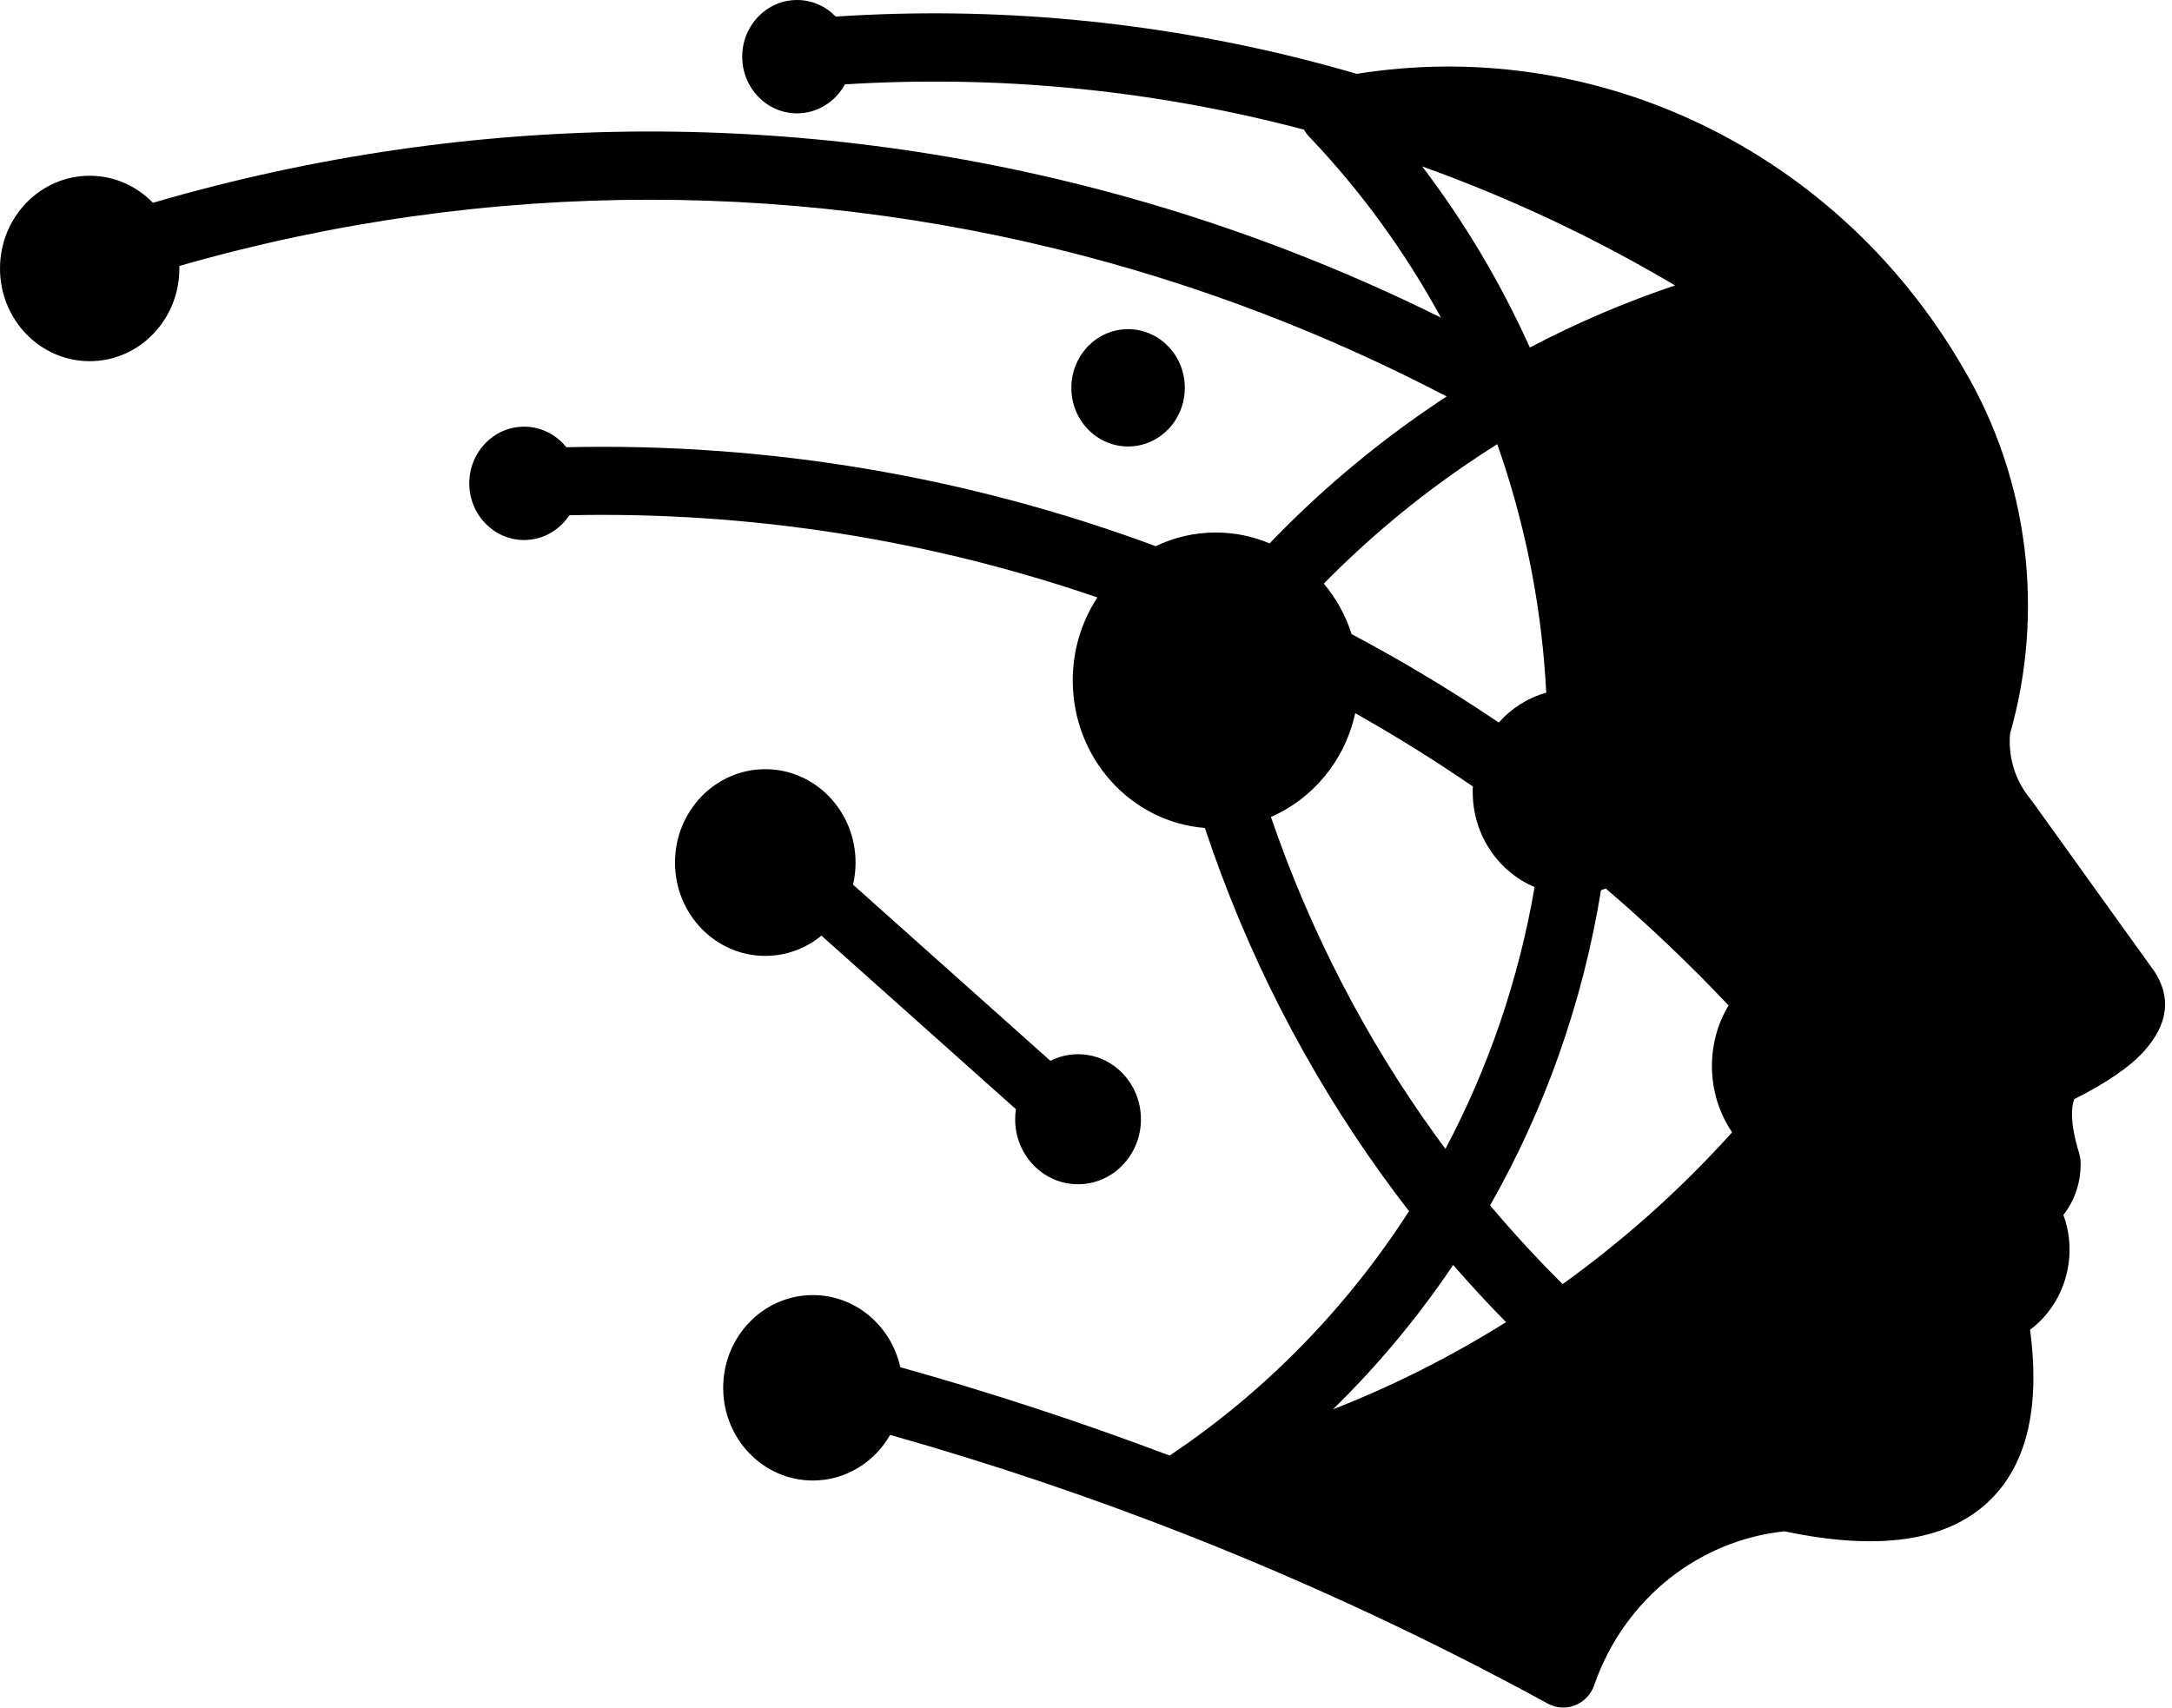 <svg width="145" height="114" viewBox="0 0 145 114" fill="none" xmlns="http://www.w3.org/2000/svg">
<g clip-path="url(#clip0_231_3)">
<path d="M100.542 88.268C99.325 87.032 98.15 85.76 97.013 84.45C94.669 87.931 91.982 91.164 88.979 94.093C93.019 92.512 96.888 90.557 100.542 88.268ZM111.825 19.055C106.423 15.853 100.769 13.199 94.942 11.11C97.797 14.866 100.207 18.927 102.13 23.201C105.238 21.568 108.482 20.177 111.825 19.055ZM115.634 75.594C114.783 74.341 114.287 72.815 114.287 71.166C114.287 69.683 114.69 68.299 115.396 67.122C112.791 64.365 110.053 61.759 107.198 59.318C107.094 59.355 106.99 59.393 106.882 59.428C105.665 66.924 103.133 74.046 99.477 80.474C101.014 82.298 102.63 84.053 104.321 85.727C106.275 84.323 108.162 82.813 109.971 81.213C111.956 79.454 113.847 77.578 115.634 75.594ZM90.473 47.613C89.79 50.752 87.66 53.322 84.845 54.54C87.454 62.157 91.142 69.279 95.753 75.688C95.996 76.025 96.246 76.366 96.494 76.703C99.362 71.296 101.388 65.4 102.448 59.22C100.023 58.2 98.317 55.742 98.317 52.87C98.317 52.746 98.317 52.626 98.327 52.508C95.888 50.833 93.383 49.265 90.818 47.808L90.473 47.613ZM88.377 38.964C89.196 39.938 89.83 41.078 90.233 42.332C91.137 42.815 92.042 43.312 92.938 43.819C95.362 45.196 97.737 46.67 100.054 48.237C100.895 47.29 101.99 46.588 103.225 46.245C102.954 40.918 101.967 35.682 100.307 30.682C100.189 30.34 100.071 29.997 99.954 29.653C99.19 30.133 98.438 30.628 97.697 31.139C94.363 33.431 91.245 36.048 88.377 38.964ZM75.308 21.974C77.401 21.974 79.097 23.727 79.097 25.89C79.097 28.055 77.401 29.807 75.308 29.807C73.216 29.807 71.522 28.055 71.522 25.89C71.522 23.727 73.216 21.974 75.308 21.974ZM56.948 59.061L70.124 70.823C70.68 70.543 71.307 70.381 71.971 70.381C74.288 70.381 76.168 72.325 76.168 74.726C76.168 77.121 74.288 79.062 71.971 79.062C69.65 79.062 67.77 77.12 67.77 74.726C67.77 74.496 67.788 74.272 67.822 74.052L54.838 62.464C53.81 63.311 52.505 63.816 51.088 63.816C47.761 63.816 45.062 61.025 45.062 57.584C45.062 54.142 47.761 51.351 51.088 51.351C54.417 51.351 57.116 54.142 57.116 57.584C57.117 58.091 57.059 58.586 56.948 59.061ZM87.438 9.168C87.288 9.018 87.162 8.847 87.057 8.657C86.764 8.577 86.469 8.501 86.17 8.426C76.503 5.963 66.469 5.006 56.402 5.633C55.773 6.789 54.578 7.567 53.208 7.567C51.188 7.567 49.549 5.873 49.549 3.784C49.549 1.694 51.188 0 53.208 0C54.217 0 55.132 0.423 55.794 1.107C66.405 0.407 76.999 1.407 87.223 4.013C88.347 4.298 89.464 4.605 90.583 4.93C98.269 3.699 105.959 4.831 112.808 7.942C120.269 11.33 126.729 17.063 131.102 24.643C133.274 28.326 134.636 32.407 135.152 36.602C135.655 40.71 135.347 44.924 134.188 48.984C134.128 49.721 134.201 50.451 134.391 51.138C134.413 51.196 134.431 51.258 134.446 51.319C134.676 52.051 135.052 52.741 135.55 53.343C135.6 53.405 135.645 53.467 135.69 53.528L143.77 64.775L143.775 64.77C144.974 66.562 144.761 68.362 143.133 70.178C142.192 71.227 140.641 72.292 138.482 73.375C138.397 73.574 138.347 73.827 138.329 74.136C138.289 74.879 138.447 75.834 138.805 77.003C138.885 77.275 138.913 77.55 138.9 77.822C138.885 78.842 138.597 79.816 138.081 80.637C137.981 80.801 137.868 80.961 137.75 81.109C137.846 81.371 137.928 81.643 137.991 81.914C138.231 82.963 138.221 84.067 137.941 85.142C137.665 86.214 137.135 87.178 136.421 87.963C136.15 88.263 135.85 88.533 135.524 88.776C136.235 94.133 135.253 98.012 132.574 100.411C129.764 102.924 125.281 103.532 119.129 102.232C116.289 102.532 113.647 103.644 111.462 105.371C109.233 107.14 107.477 109.544 106.473 112.375C106.433 112.51 106.378 112.651 106.31 112.786C105.744 113.895 104.409 114.322 103.337 113.737C95.516 109.47 87.459 105.704 79.214 102.462C72.721 99.913 66.113 97.686 59.423 95.795C58.38 97.619 56.46 98.841 54.264 98.841C50.959 98.841 48.279 96.072 48.279 92.651C48.279 89.231 50.959 86.461 54.264 86.461C57.114 86.461 59.499 88.52 60.102 91.275C66.184 92.978 72.184 94.948 78.084 97.175C84.513 92.871 89.925 87.294 94.065 80.858C93.436 80.049 92.825 79.225 92.224 78.392C87.196 71.4 83.206 63.608 80.435 55.274C75.503 54.887 71.615 50.627 71.615 45.426C71.615 43.375 72.223 41.467 73.261 39.886C62.065 36.048 50.165 34.135 38.011 34.398C37.353 35.397 36.243 36.052 34.987 36.052C32.967 36.052 31.329 34.358 31.329 32.269C31.329 30.178 32.967 28.485 34.987 28.485C36.122 28.485 37.136 29.018 37.808 29.858C51.42 29.543 64.731 31.855 77.154 36.464C78.373 35.878 79.733 35.551 81.165 35.551C82.439 35.551 83.649 35.808 84.758 36.277C87.969 32.932 91.495 29.942 95.272 27.344C95.703 27.047 96.136 26.757 96.575 26.469C89.422 22.726 81.931 19.754 74.227 17.592C54.184 11.963 32.703 11.813 11.975 17.755V17.923C11.975 21.341 9.297 24.113 5.989 24.113C2.678 24.115 0 21.343 0 17.925C0 14.506 2.678 11.733 5.986 11.733C7.635 11.733 9.128 12.424 10.211 13.539C31.897 7.2 54.398 7.302 75.378 13.195C82.525 15.199 89.491 17.88 96.196 21.204C93.825 16.853 90.894 12.797 87.438 9.168Z" fill="black"/>
</g>
<defs>
<clipPath id="clip0_231_3">
<rect width="144.536" height="114" fill="white"/>
</clipPath>
</defs>
</svg>
